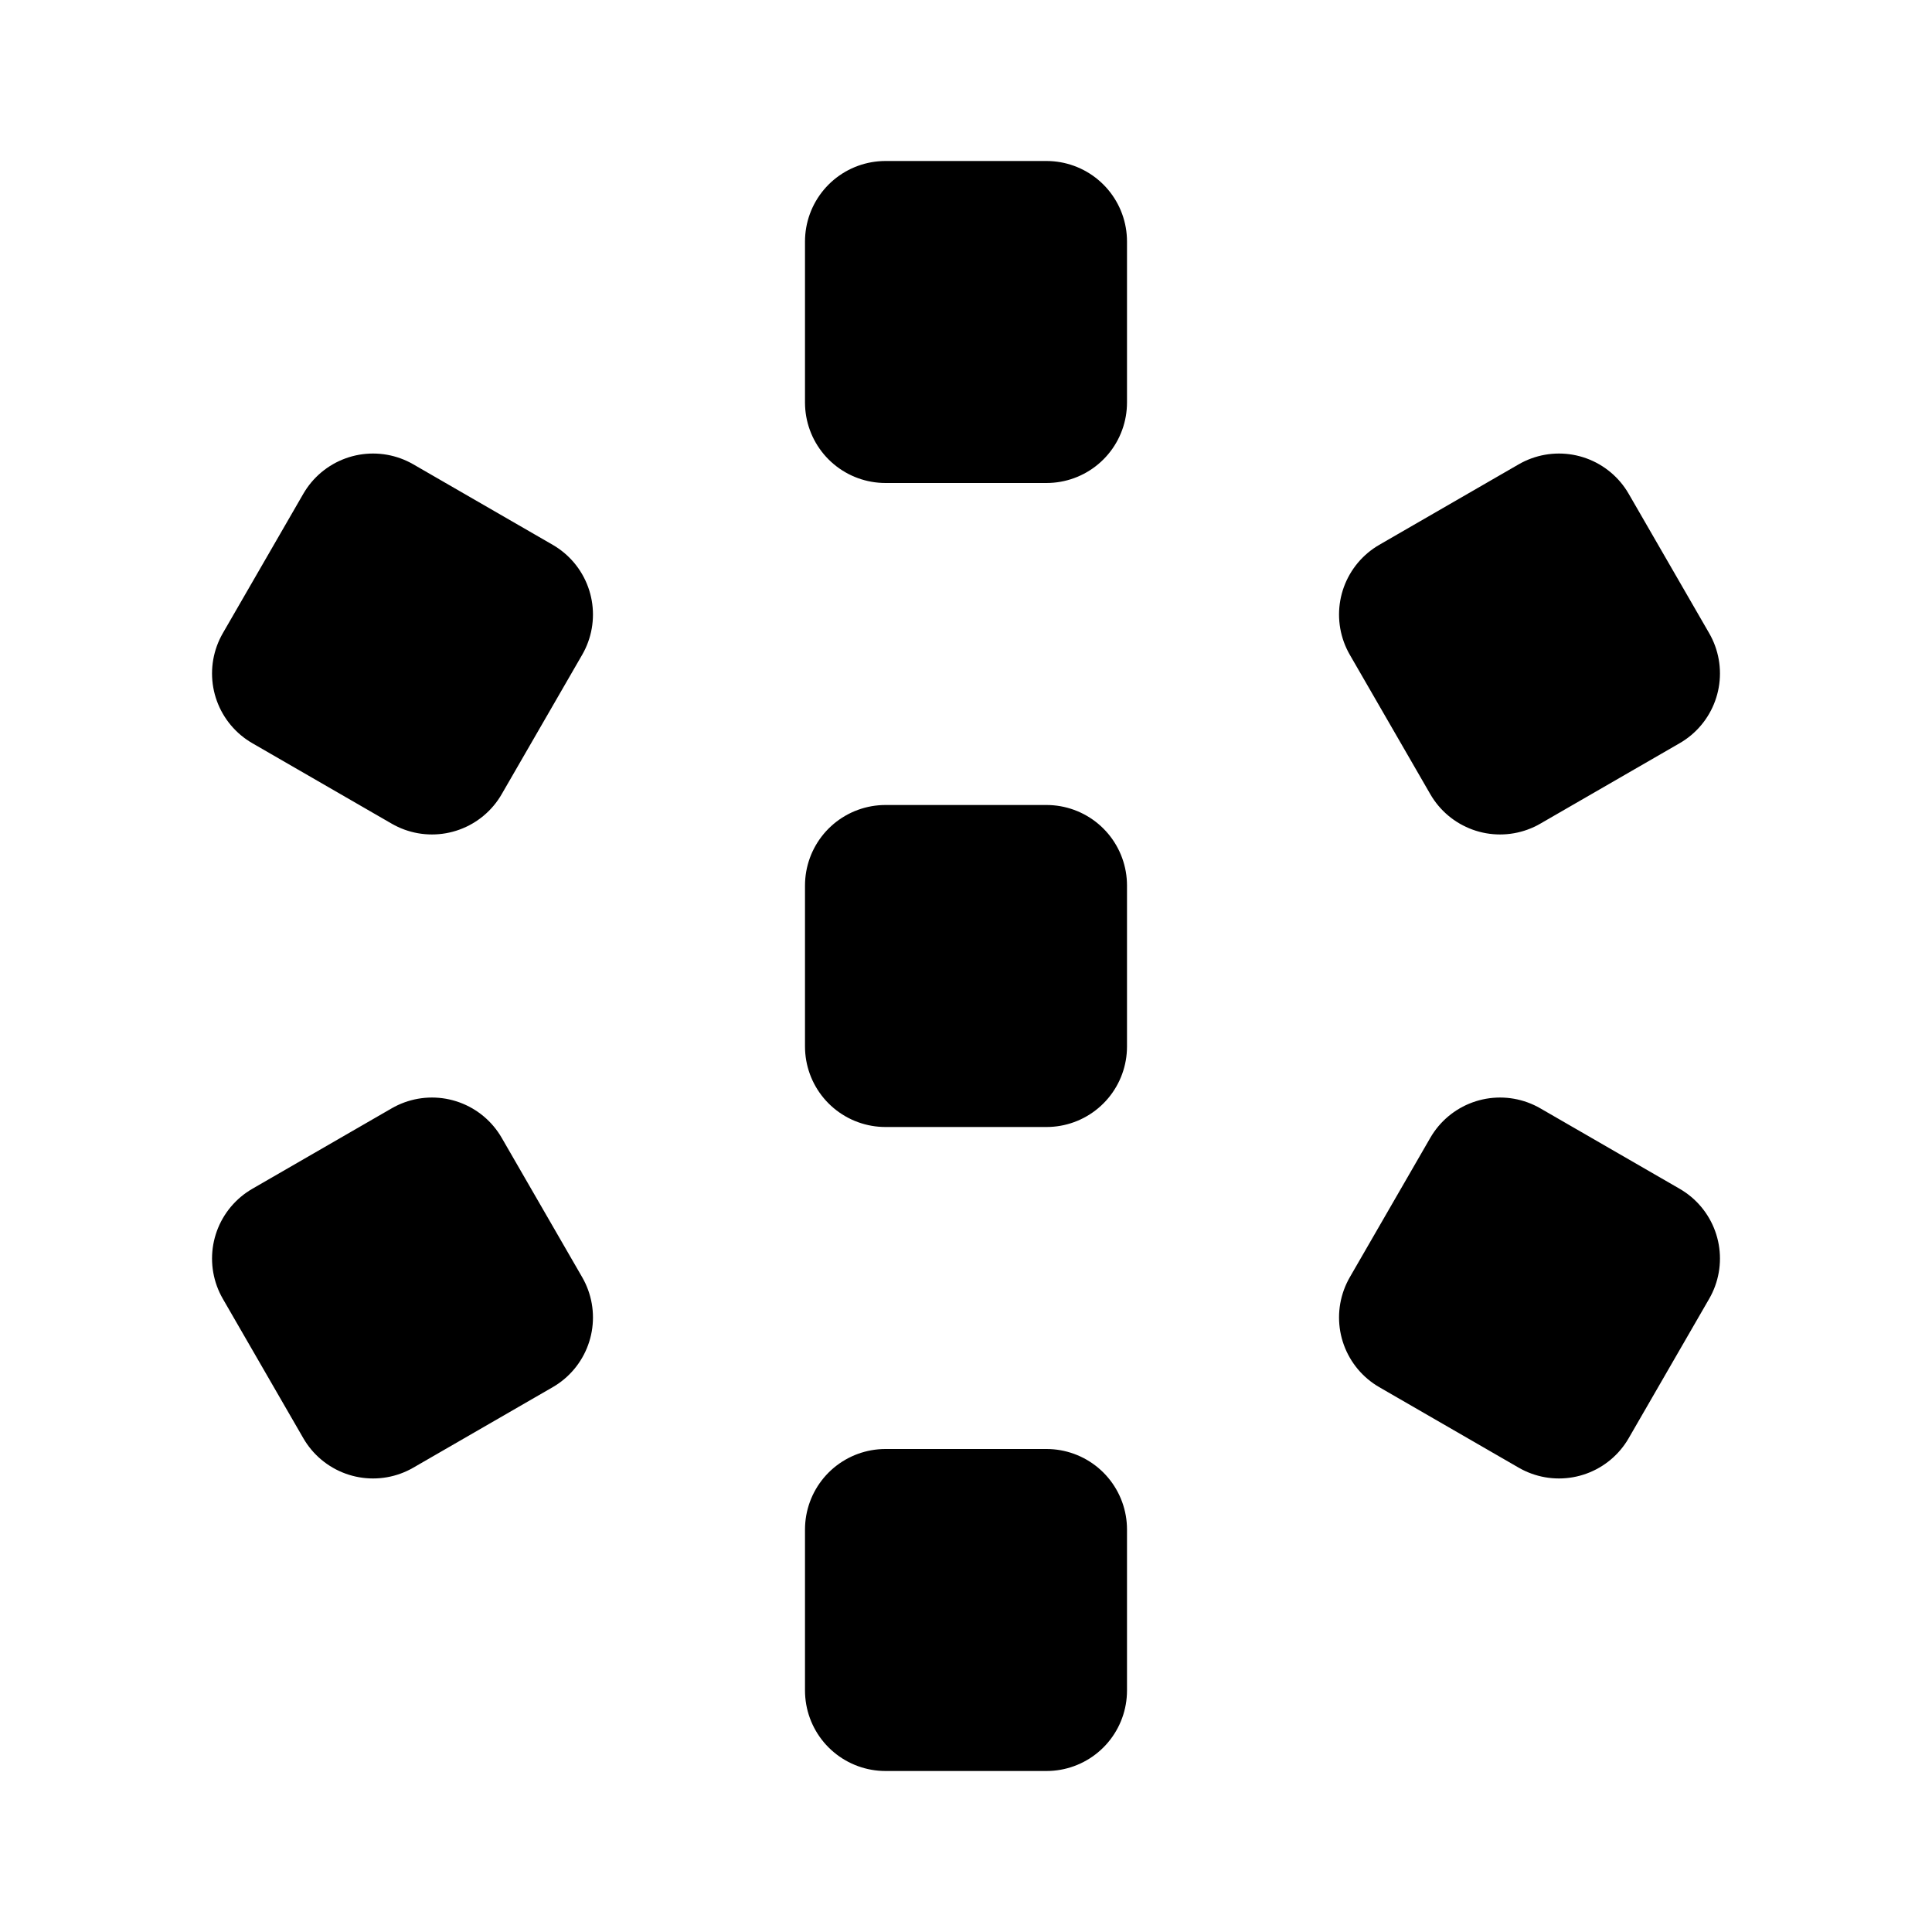 <svg xmlns="http://www.w3.org/2000/svg" class="icon icon-tabler icon-tabler-brand-denodo" width="24" height="24" viewBox="0 0 24 24" stroke-width="2" stroke="currentColor" fill="none" stroke-linecap="round" stroke-linejoin="round">
  <path stroke="none" d="M0 0h24v24H0z" fill="none"/>
  <path d="M11 11h2v2h-2zm-7.366 4.634l1.732 -1l1 1.732l-1.732 1zm7.366 3.366h2v2h-2zm7.634 -4.366l1.732 1l-1 1.732l-1.732 -1zm-1 -7l1.732 -1l1 1.732l-1.732 1zm-6.634 -4.634h2v2h-2zm-7.366 5.366l1 -1.732l1.732 1l-1 1.732z" />
</svg>


